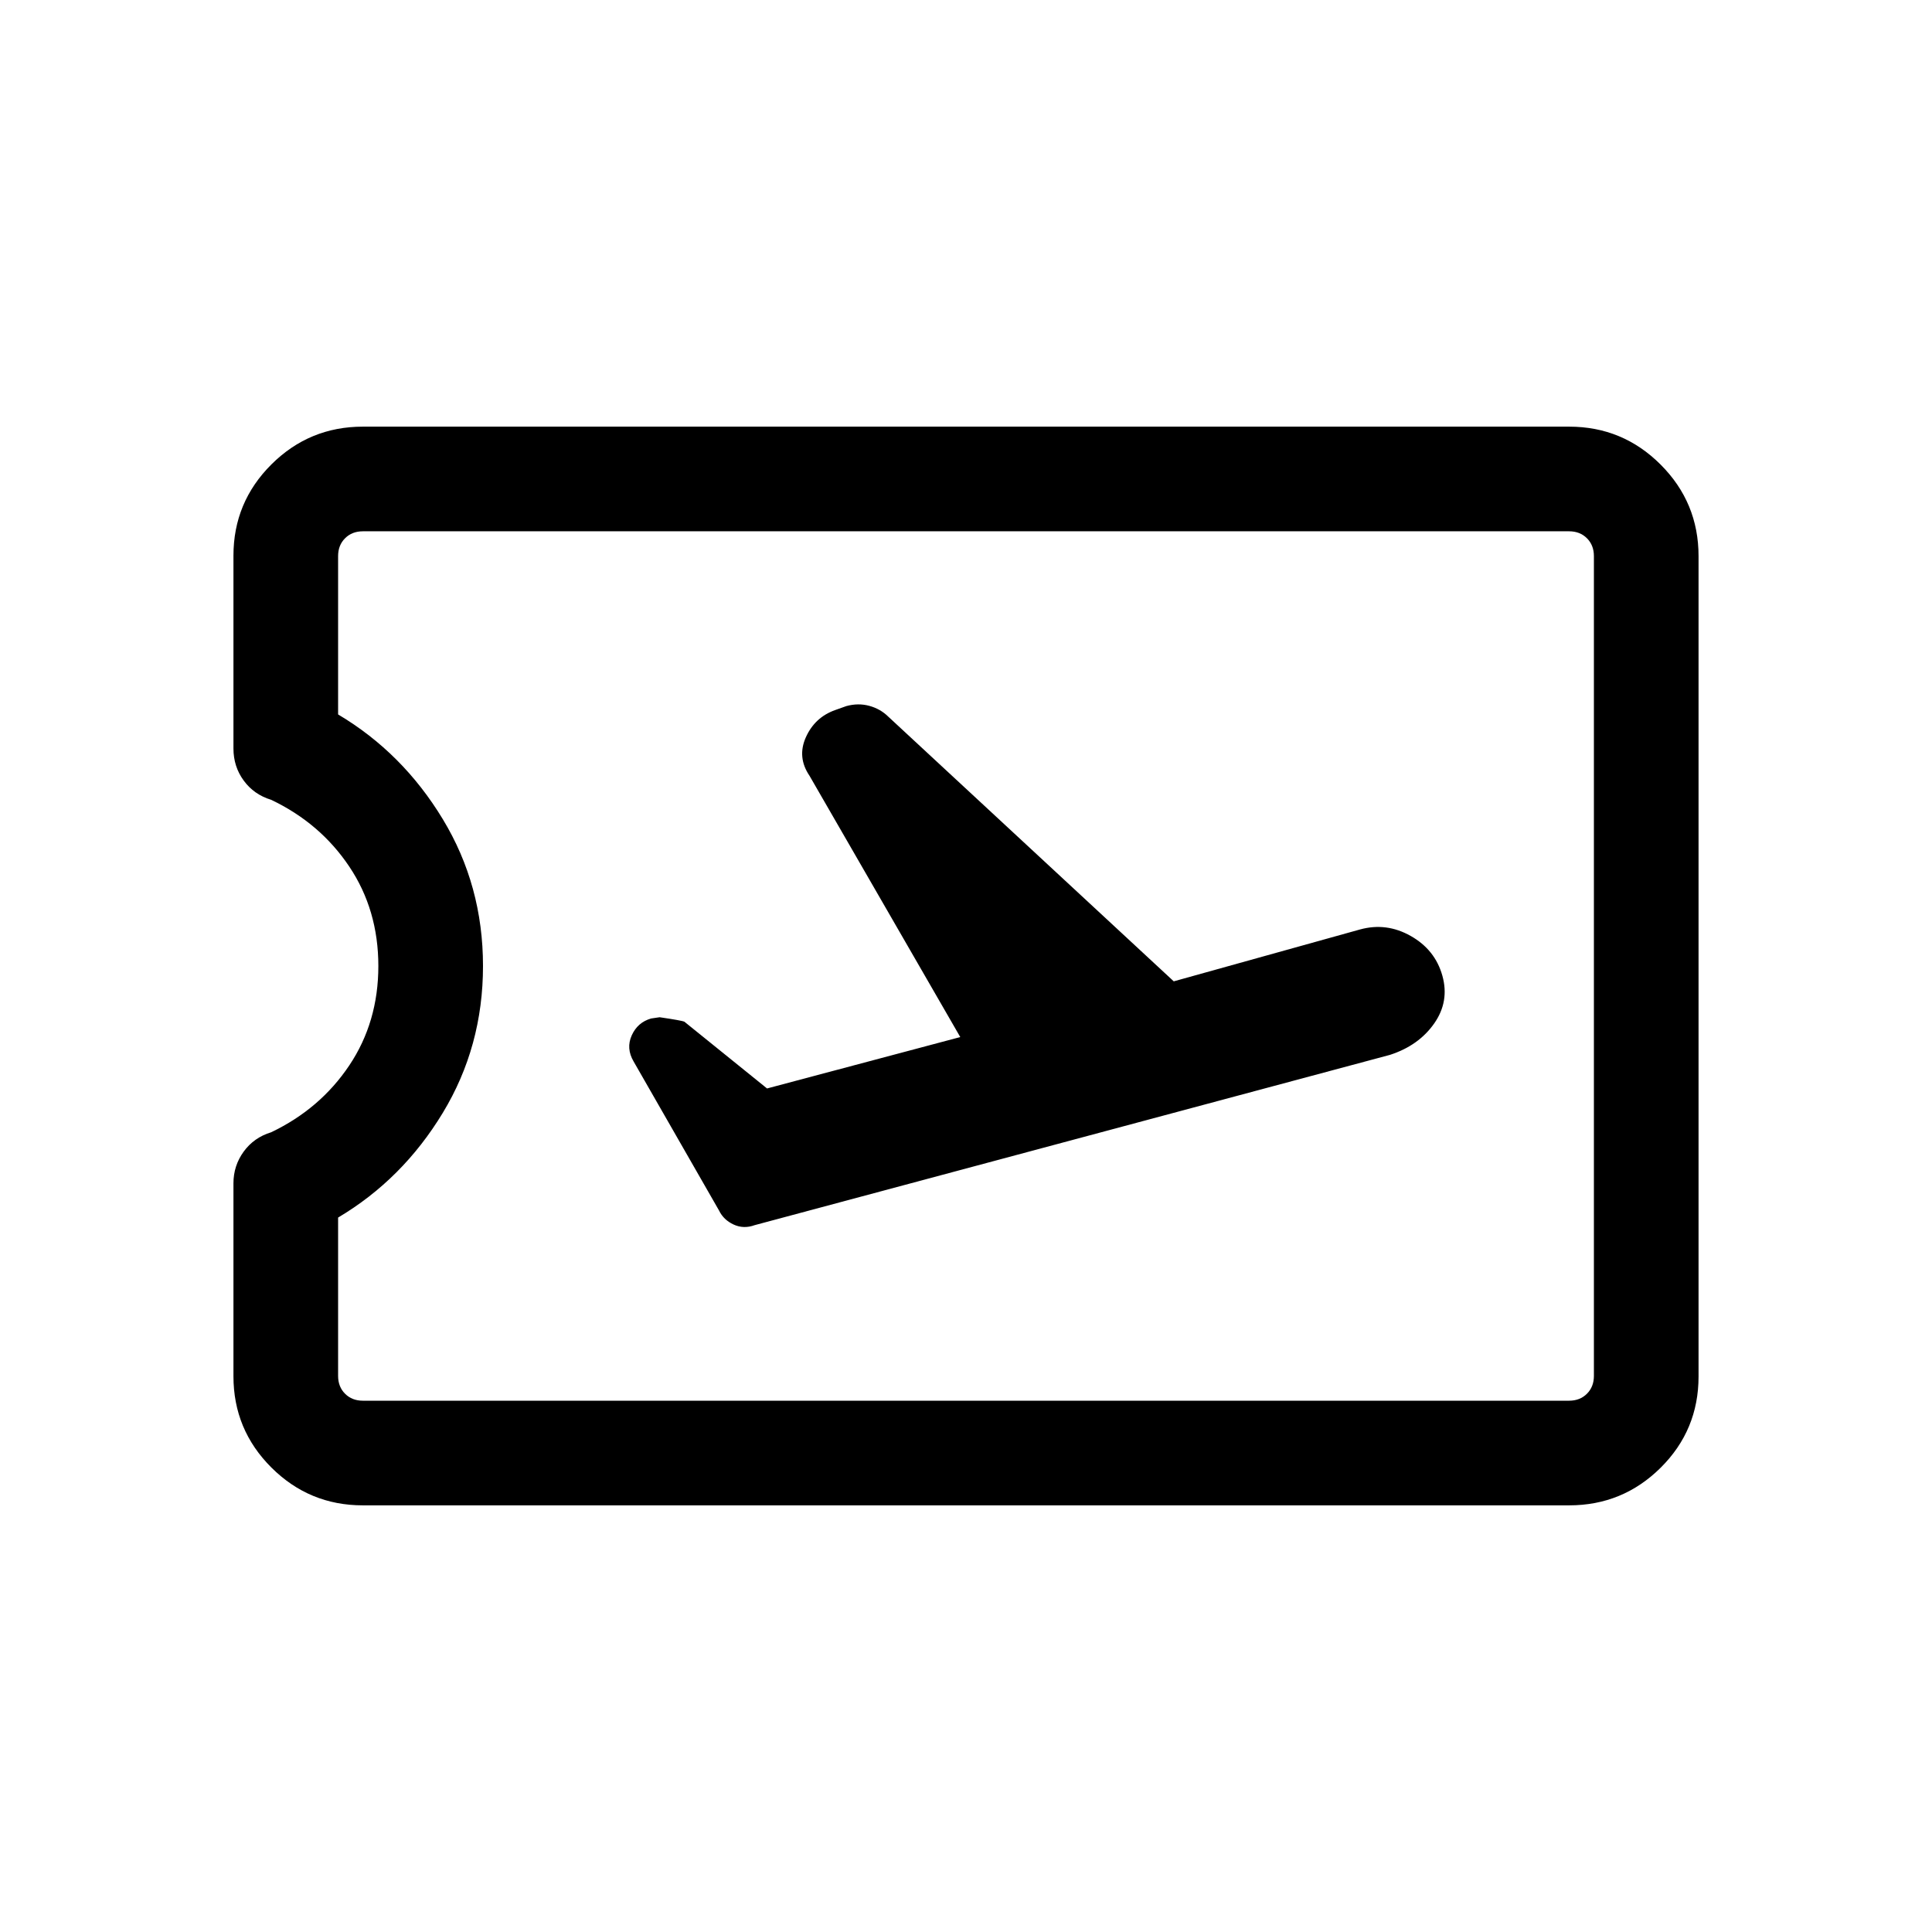 <svg viewBox="0 -960 960 960"><path d="m477.15-444.69-96.01 25.54-41.06-33.16q-1.23-.61-12.31-2.23l-4.23.62q-6.71 1.92-9.63 8.38-2.91 6.45.94 13l42.46 74.08q2.23 4.61 7.21 6.92 4.99 2.31 10.48.31l315.69-84.62q14.23-4.61 21.93-15.57 7.69-10.96 4.07-23.81-3.61-12.85-15.7-19.69-12.09-6.85-25.22-3.23l-92.54 25.77-141.83-131.5q-3.94-3.89-9.45-5.39-5.51-1.5-11.41.12l-5.62 2q-10.07 3.61-14.5 13.51-4.42 9.9 1.81 19.1l74.92 129.85ZM180.31-212q-26.62 0-45.47-18.8Q116-249.6 116-276.17v-95.87q0-8.73 5.08-15.73 5.09-7 13.65-9.61 24.35-11.62 38.81-33.2Q188-452.15 188-480t-14.46-49.42q-14.46-21.58-38.81-33.16-8.56-2.61-13.65-9.58-5.08-6.96-5.08-15.92v-95.8q0-26.54 18.84-45.33Q153.69-748 180.31-748h599.38q26.62 0 45.47 18.86Q844-710.29 844-683.65v407.62q0 26.64-18.84 45.34Q806.31-212 779.69-212H180.31Zm0-52h599.38q5.39 0 8.85-3.46t3.46-8.85v-407.38q0-5.39-3.46-8.85t-8.85-3.46H180.31q-5.39 0-8.85 3.46t-3.46 8.85V-605q32 19 52 52t20 73q0 40-20 73t-52 52v78.69q0 5.39 3.46 8.85t8.85 3.46ZM480-480Z"/></svg>